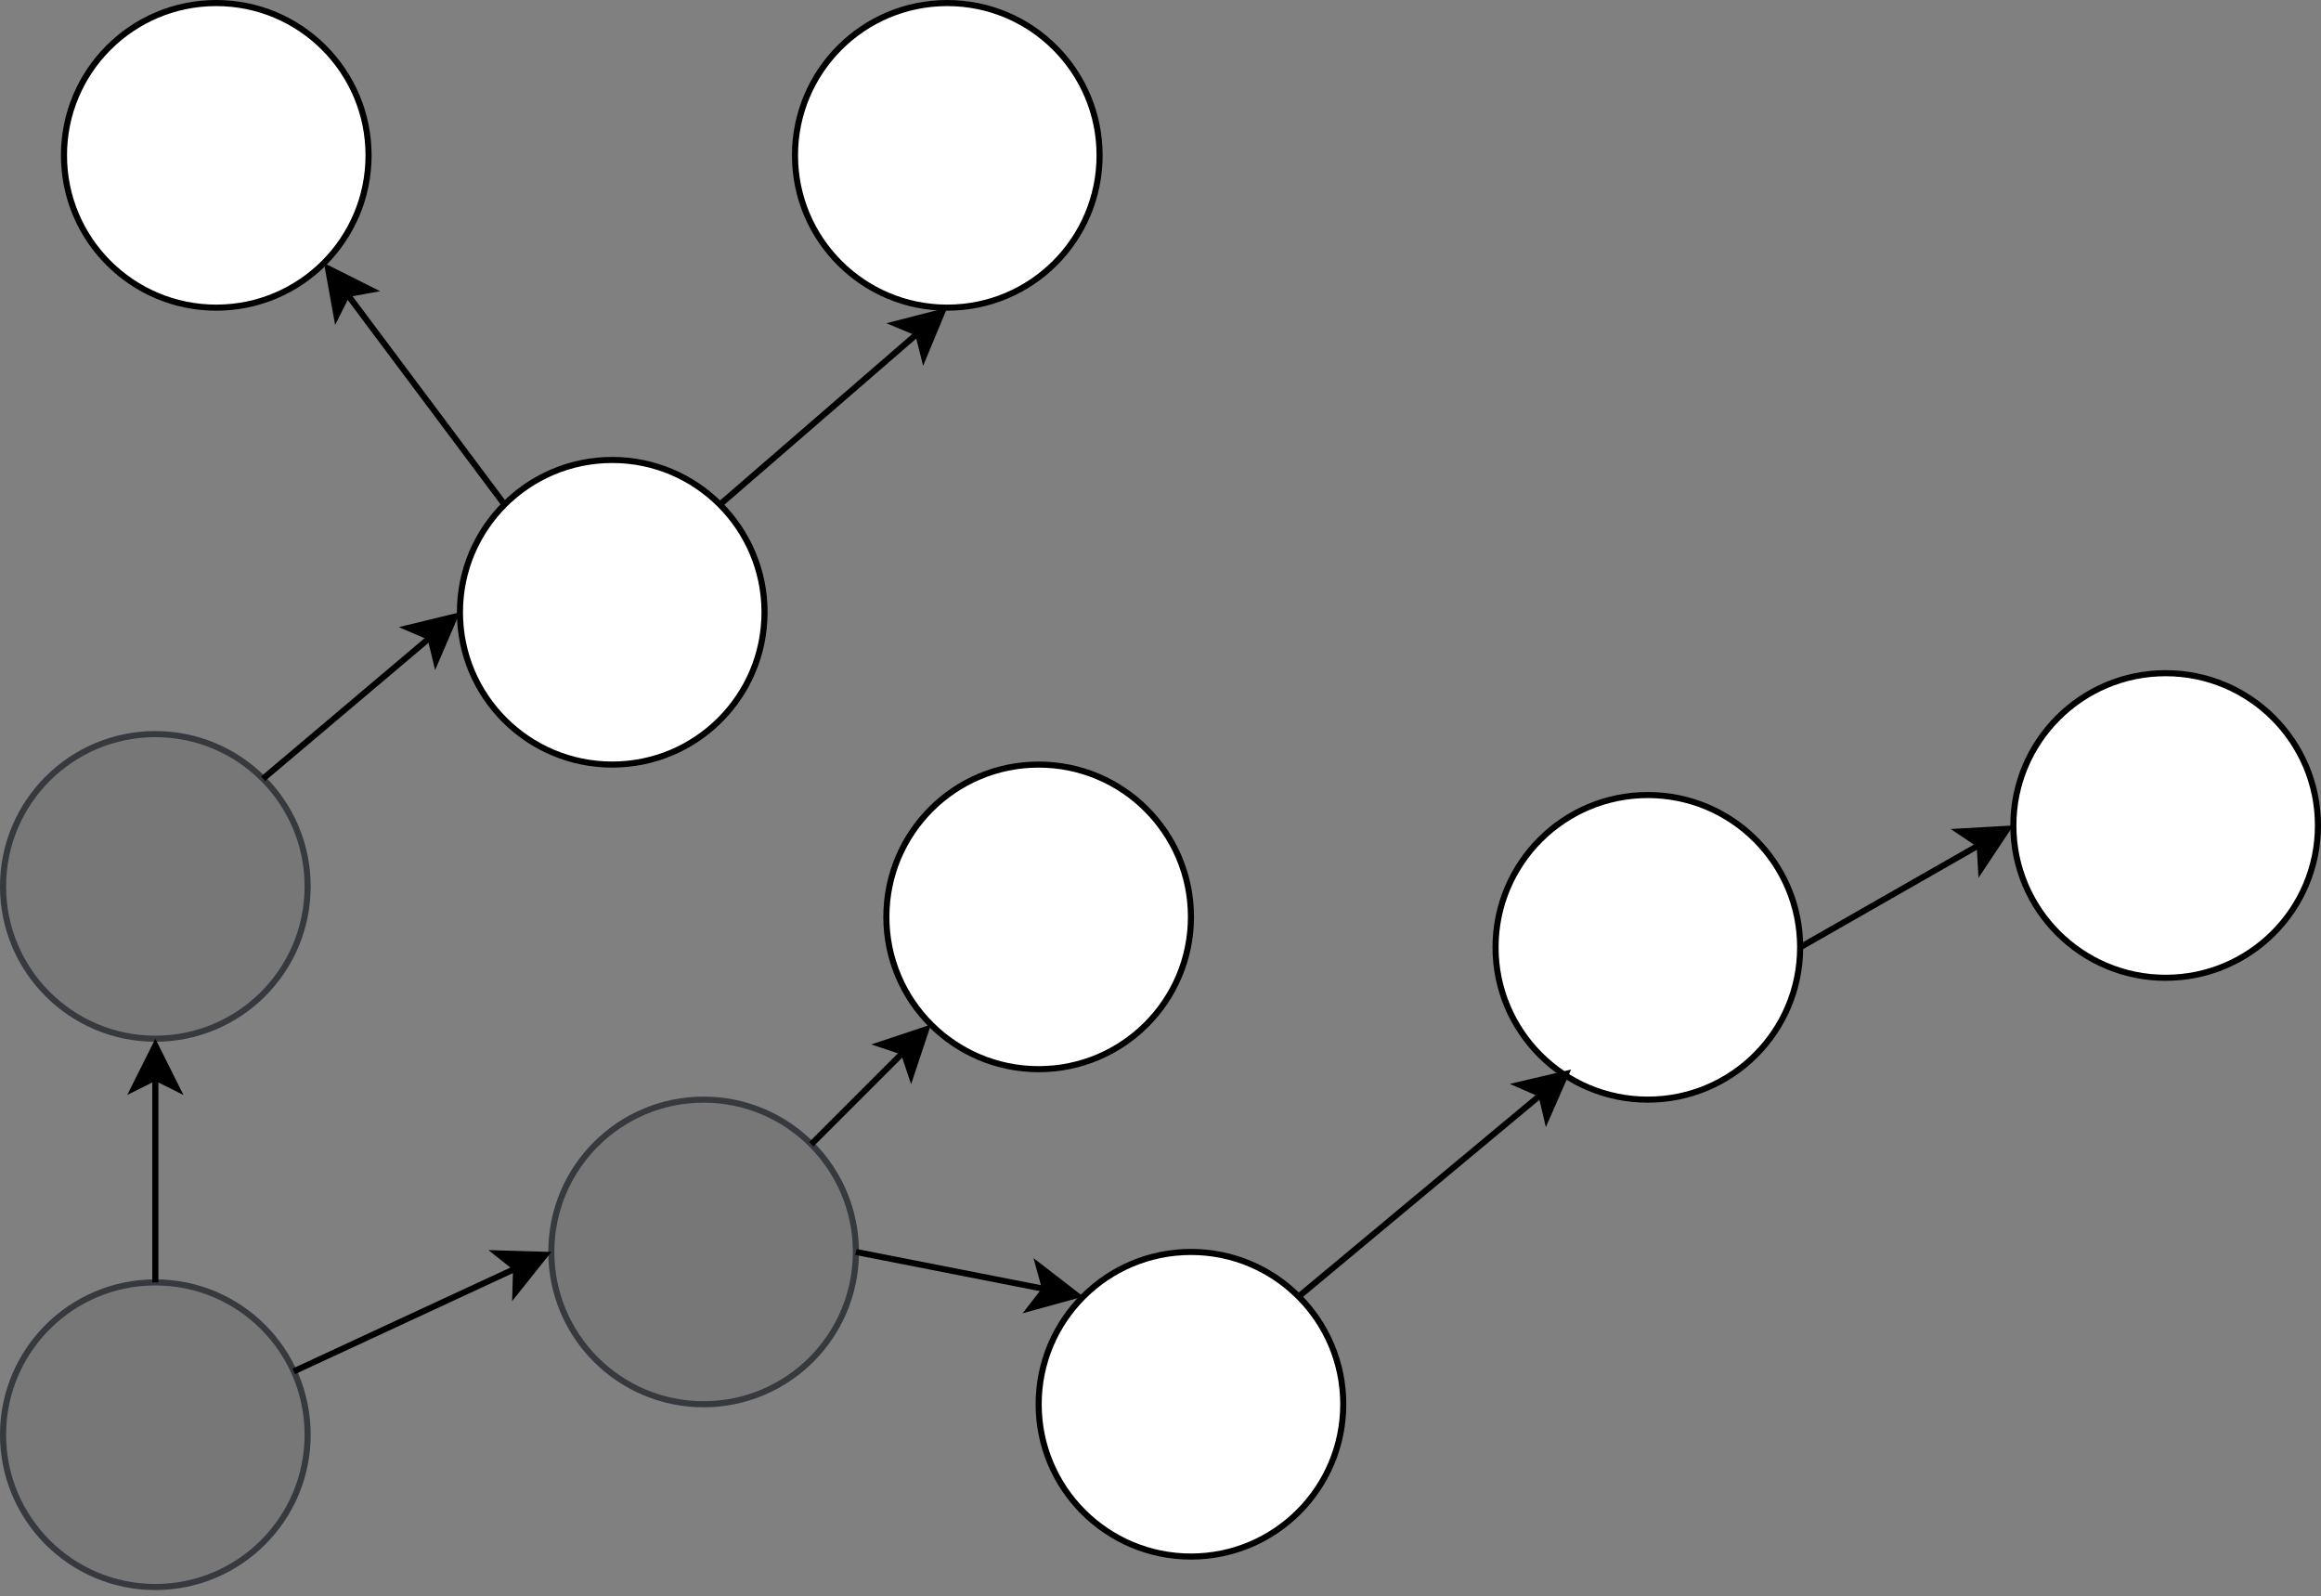<?xml version="1.0" encoding="UTF-8"?>
<!DOCTYPE svg PUBLIC "-//W3C//DTD SVG 1.1//EN" "http://www.w3.org/Graphics/SVG/1.1/DTD/svg11.dtd">
<svg xmlns="http://www.w3.org/2000/svg" xmlns:xlink="http://www.w3.org/1999/xlink" version="1.1" width="381px" height="262px" viewBox="-0.5 -0.5 381 262" content="&lt;mxfile modified=&quot;2019-09-10T09:04:50.072Z&quot; host=&quot;www.draw.io&quot; agent=&quot;Mozilla/5.0 (X11; Linux x86_64) AppleWebKit/537.36 (KHTML, like Gecko) Chrome/76.0.381.132 Safari/537.36&quot; etag=&quot;YdB3ML9E1ek7eCs067Wj&quot; version=&quot;11.2.8&quot; type=&quot;device&quot; pages=&quot;1&quot;&gt;&lt;diagram id=&quot;PZeDNk9lXYu-GqYVUU4I&quot; name=&quot;Page-1&quot;&gt;7Zpdb9owFIZ/DZer4jifly10mzatq1RNo1dVlhjizWBk3BL66+cQOyFmCJOyGLFxgXJObCd+z6Nj+8AADmfFB5Ys8i80Q2TgOlkxgKOB68bQE9+lY105fBBXjinDWeUCjeMBvyLpdKT3GWdo2WrIKSUcL9rOlM7nKOUtX8IYXbWbTShpP3WRTNGO4yFNyK73O854Xnkj32n8HxGe5urJwJF3ZolqLB3LPMnoassFbwdwyCjl1dWsGCJSaqd0qfq933O3fjGG5tykw9Pox9dv15PxPfi5GoZ3r5/vPrF3AayGeUnIs5yxfFu+VhKIYYTawrhZ5Zijh0WSlndWIt7Cl/MZERYQl8lyUYVgggsknnqz5Iz+QkNKKNsMBZ3NR9yZ0DmXwQZR2ZXg6VwYqZgMEo1v5GshxlGxd8KgllHgh+gMcbYWTWQH15PKS/SACtqqCaRy5VsxVL5EojOtR27UFRdS4GPE9i5XbOj4LbGFjJbF9i9XbM9pkw1922IHFyx2qJEd2U4j4eWKDYNzy9nR5Yrta2K7gW2x48sVG+ppJLScs0OnV7FhAGOYmYg9wYRsdUSbz4mC4GoLJ7RMfAj+vSC4UEs7oe0guP+DAG3n/tDkJDrPrsszfakRSZZLnLa11wUVWrD1WFiOMh5L48pX5qjYvjlaS6t6MMp2SgOauuLl6DNLkQFbPGFTxA+m4914GcaDIZJw/NJ+4T8FST7hnmIxlQYH0MbBC7U4VxOVvbarDPpA2p7Cc7WBKiF2BtowU0/7DRiZnLGPxajAfNyAI6xHhY24bhgqjfU2UOM2bY9y/LNDb0+q6Ac9oJVpYFf0QKwN1Dd6JhWHjuiBDuDZy3mqUHsIvKogZi3n6ZtBp2vOC7UNjb5I/m3wTKovXXPe8eABS/lOlVcPYwetYqcV7+oV82jsfG0g0DN2JnWoHvOdtYXWHLzQJnh61bgzeJ5t8ExqcpYW2j73d44pdrFN7GB4oqOF51o+WphUJ0+BXX3MOGqHd47g+VbBizReOuc7rVbi9Zzv1DzOJd9duV7UQu8qdg7lvY11jxgWYpS1rZOvwb4pk4HVNVg7o3pdzxy+fmru+cwRmRSu7SXDPo+76sfvw+hFNtHztXW4To/Hohfs+xHlzegJs/k/VNW8+VMZvP0N&lt;/diagram&gt;&lt;/mxfile&gt;"><rect x="-0.5" y="-0.5" width="381" height="262" fill="#808080" stroke="none"/><defs/><g><ellipse cx="35" cy="25" rx="25" ry="25" fill="#ffffff" stroke="#000000" pointer-events="none"/><ellipse cx="100" cy="100" rx="25" ry="25" fill="#ffffff" stroke="#000000" pointer-events="none"/><ellipse cx="195" cy="230" rx="25" ry="25" fill="#ffffff" stroke="#000000" pointer-events="none"/><ellipse cx="270" cy="155" rx="25" ry="25" fill="#ffffff" stroke="#000000" pointer-events="none"/><ellipse cx="155" cy="25" rx="25" ry="25" fill="#ffffff" stroke="#000000" pointer-events="none"/><ellipse cx="355" cy="135" rx="25" ry="25" fill="#ffffff" stroke="#000000" pointer-events="none"/><ellipse cx="170" cy="150" rx="25" ry="25" fill="#ffffff" stroke="#000000" pointer-events="none"/><ellipse cx="115" cy="205" rx="25" ry="25" fill="#777777" stroke="#36393d" pointer-events="none"/><ellipse cx="25" cy="145" rx="25" ry="25" fill="#777777" stroke="#36393d" pointer-events="none"/><ellipse cx="25" cy="235" rx="25" ry="25" fill="#777777" stroke="#36393d" pointer-events="none"/><path d="M 47.73 224.6 L 84.22 207.68" fill="none" stroke="#000000" stroke-miterlimit="10" pointer-events="none"/><path d="M 88.99 205.47 L 84.11 211.59 L 84.22 207.68 L 81.16 205.24 Z" fill="#000000" stroke="#000000" stroke-miterlimit="10" pointer-events="none"/><path d="M 25 210 L 25 176.37" fill="none" stroke="#000000" stroke-miterlimit="10" pointer-events="none"/><path d="M 25 171.12 L 28.5 178.12 L 25 176.37 L 21.5 178.12 Z" fill="#000000" stroke="#000000" stroke-miterlimit="10" pointer-events="none"/><path d="M 42.68 127.32 L 70.14 104.11" fill="none" stroke="#000000" stroke-miterlimit="10" pointer-events="none"/><path d="M 74.15 100.72 L 71.06 107.91 L 70.14 104.11 L 66.54 102.57 Z" fill="#000000" stroke="#000000" stroke-miterlimit="10" pointer-events="none"/><path d="M 82.32 82.32 L 56.49 47.78" fill="none" stroke="#000000" stroke-miterlimit="10" pointer-events="none"/><path d="M 53.35 43.57 L 60.34 47.08 L 56.49 47.78 L 54.74 51.28 Z" fill="#000000" stroke="#000000" stroke-miterlimit="10" pointer-events="none"/><path d="M 117.68 82.32 L 150.19 54.17" fill="none" stroke="#000000" stroke-miterlimit="10" pointer-events="none"/><path d="M 154.15 50.73 L 151.15 57.96 L 150.19 54.17 L 146.57 52.67 Z" fill="#000000" stroke="#000000" stroke-miterlimit="10" pointer-events="none"/><path d="M 132.68 187.32 L 147.82 172.18" fill="none" stroke="#000000" stroke-miterlimit="10" pointer-events="none"/><path d="M 151.53 168.47 L 149.06 175.89 L 147.82 172.18 L 144.11 170.94 Z" fill="#000000" stroke="#000000" stroke-miterlimit="10" pointer-events="none"/><path d="M 140 205 L 171.07 211.1" fill="none" stroke="#000000" stroke-miterlimit="10" pointer-events="none"/><path d="M 176.23 212.11 L 168.68 214.19 L 171.07 211.1 L 170.03 207.32 Z" fill="#000000" stroke="#000000" stroke-miterlimit="10" pointer-events="none"/><path d="M 212.68 212.32 L 252.51 179.13" fill="none" stroke="#000000" stroke-miterlimit="10" pointer-events="none"/><path d="M 256.54 175.77 L 253.4 182.94 L 252.51 179.13 L 248.92 177.56 Z" fill="#000000" stroke="#000000" stroke-miterlimit="10" pointer-events="none"/><path d="M 295 155 L 324.47 138.16" fill="none" stroke="#000000" stroke-miterlimit="10" pointer-events="none"/><path d="M 329.03 135.55 L 324.69 142.07 L 324.47 138.16 L 321.22 135.99 Z" fill="#000000" stroke="#000000" stroke-miterlimit="10" pointer-events="none"/></g></svg>